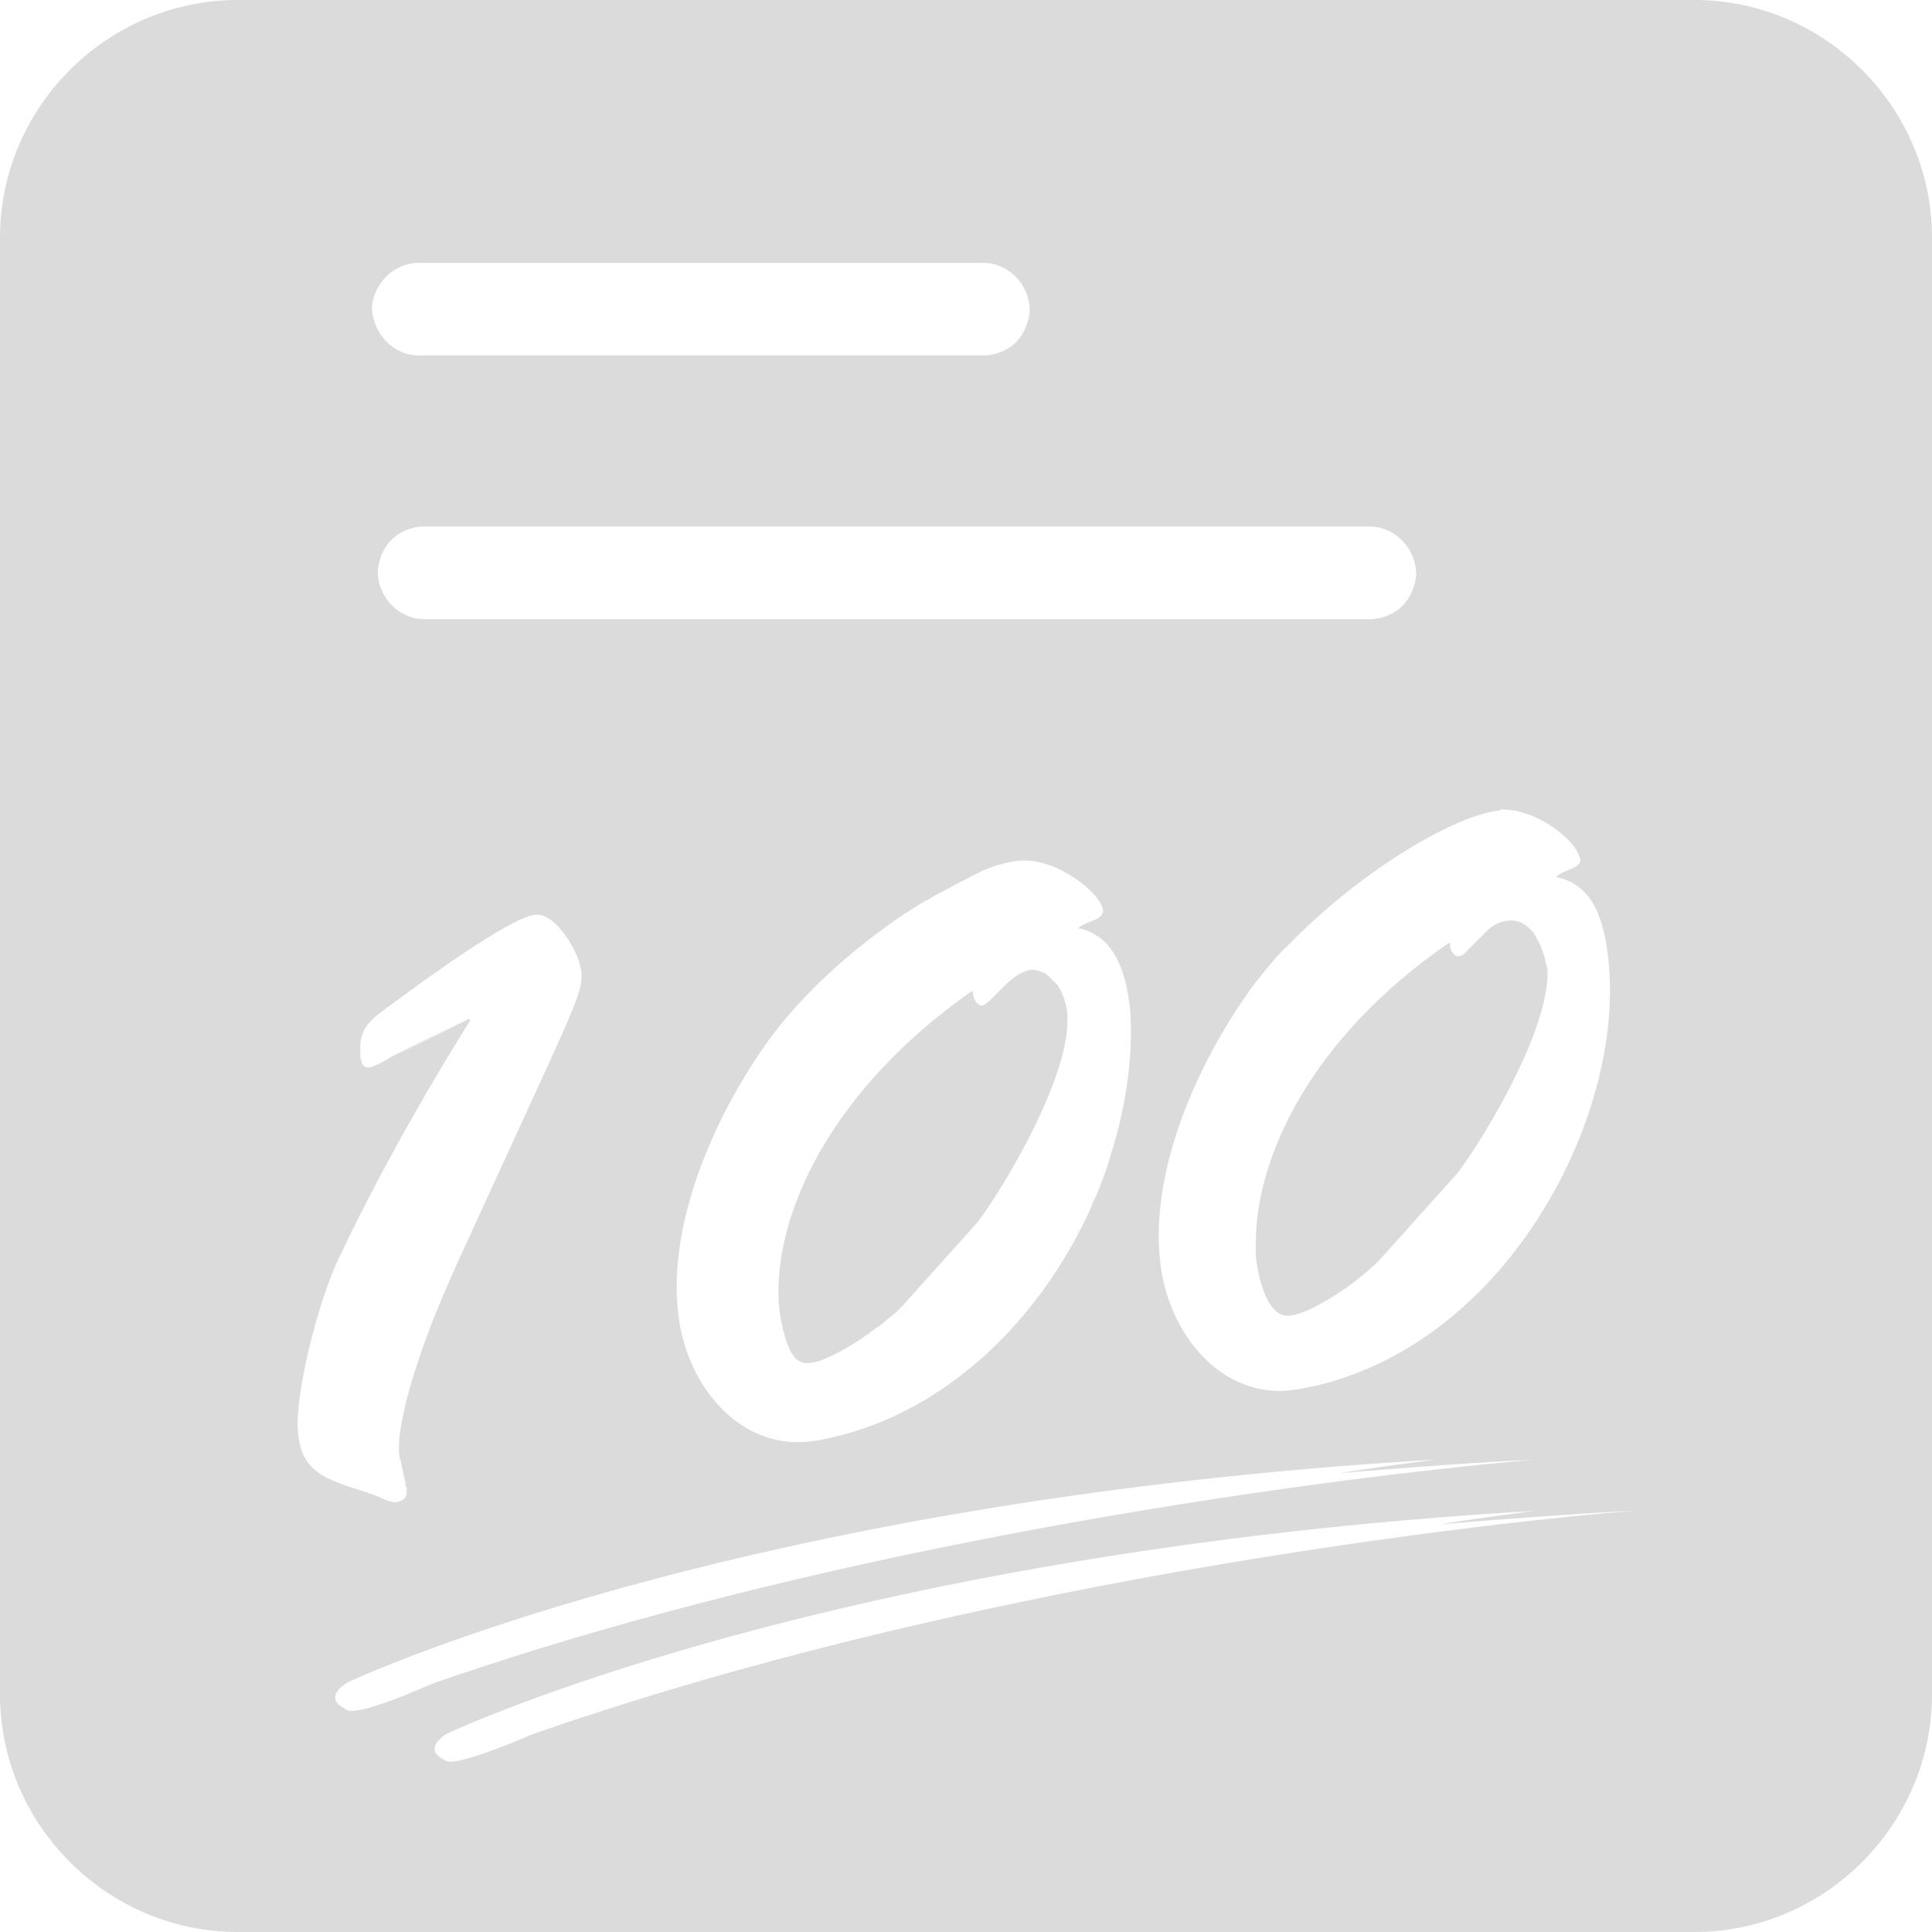 <?xml version="1.0" standalone="no"?><!DOCTYPE svg PUBLIC "-//W3C//DTD SVG 1.1//EN" "http://www.w3.org/Graphics/SVG/1.1/DTD/svg11.dtd"><svg t="1586002135223" class="icon" viewBox="0 0 1024 1024" version="1.1" xmlns="http://www.w3.org/2000/svg" p-id="3903" xmlns:xlink="http://www.w3.org/1999/xlink" width="128" height="128"><defs><style type="text/css"></style></defs><path d="M665.6 665.088c0.512 8.192 5.12 33.792 17.92 32.256 5.632-0.512 14.336-5.12 23.04-10.24-8.192 5.12-16.896 9.216-23.04 10.24-5.12 0.512-9.216-3.584-11.776-8.704 2.56 5.12 6.656 9.216 11.776 8.704 13.824-1.536 40.448-20.992 49.664-31.744l39.936-44.544c16.384-22.528 46.592-74.24 47.104-104.448v-1.536c0-1.024 0-2.048-0.512-3.072 0-0.512 0-1.024-0.512-1.536 0-1.536-0.512-3.584-1.536-5.632l1.536 6.144c-0.512-4.096-2.048-9.216-4.608-13.312-0.512-0.512-0.512-1.536-1.024-2.048-0.512-1.024-1.024-1.536-2.048-2.56-3.072-3.584-7.168-5.632-12.288-5.12-4.096 0.512-7.168 2.048-10.24 4.608l-8.704 8.704c-3.072 3.072-5.12 5.632-6.656 5.632h-0.512c1.536-0.512 4.096-2.56 6.656-5.632-3.072 3.072-5.12 5.632-6.656 5.632-1.536 0-2.56-1.024-3.584-2.56-1.024-1.536-1.024-3.584-1.024-4.608h-0.512c-73.728 50.688-102.912 114.688-102.4 160.256v5.12zM580.608 633.856c-1.024 2.56-2.56 5.632-3.584 8.192 1.024-2.56 2.048-5.632 3.584-8.192zM577.024 642.048c-1.536 3.072-3.072 6.144-4.608 8.704 1.536-2.56 3.072-5.632 4.608-8.704zM580.608 633.856zM569.856 655.36c-2.048 3.584-4.096 7.68-6.144 11.264 2.048-3.584 4.096-7.168 6.144-11.264zM572.416 650.752c-1.024 1.536-1.536 3.072-2.56 4.608 1.024-1.536 2.048-3.072 2.56-4.608z" p-id="3904" fill="#dbdbdb"></path><path d="M898.048 0H125.952C56.832 0 0 56.832 0 125.952v772.096C0 967.168 56.832 1024 125.952 1024h772.096c69.12 0 125.952-56.832 125.952-125.952V125.952C1024 56.832 967.168 0 898.048 0z m-102.912 429.056h0.512c0-0.512 0-0.512-0.512 0 13.312-0.512 27.648 7.68 35.84 15.872 3.584 3.584 6.144 7.68 6.656 10.752 0.512 4.608-10.24 5.632-12.8 9.216 20.992 4.096 25.6 25.6 27.648 43.52 9.216 84.992-56.32 208.896-163.84 227.84-4.096 0.512-7.68 1.024-10.752 1.024-35.328-0.512-59.392-34.304-62.976-68.608-5.632-49.664 20.992-108.032 50.176-147.456 5.632-7.168 11.776-14.848 18.944-21.504l3.072-3.072 1.024-1.024c35.84-35.328 82.944-63.488 106.496-66.048h0.512z m-69.632-150.016c13.824 0 24.576 11.264 25.088 24.576 0 6.144-3.072 13.312-7.168 17.408-4.608 4.608-11.264 7.168-17.408 7.168H225.28c-13.824 0-24.576-11.264-25.088-24.576 0-6.144 3.072-13.312 7.168-17.408 4.608-4.608 11.264-7.168 17.408-7.168h500.736z m-144.896 354.816c3.072-7.68 6.144-15.36 8.704-23.04-20.992 69.12-77.312 138.24-155.648 152.576-4.096 0.512-7.168 1.024-11.264 1.024-35.328-0.512-59.392-34.304-62.976-68.608-5.632-49.664 20.992-108.032 50.176-147.456 20.992-27.648 52.224-53.76 80.384-70.656 0 0 0.512-0.512 1.024-0.512s0.512 0 1.024-0.512l2.56-1.536c6.144-3.072 11.264-6.144 16.384-8.704h0.512s0.512 0 0.512-0.512l3.072-1.536c0.512-0.512 0.512-0.512 1.024-0.512l2.048-1.024 2.048-1.024c0.512 0 0.512-0.512 1.024-0.512 7.168-3.072 13.824-4.608 18.944-5.12h1.024c18.432-1.536 42.496 16.896 43.52 26.624 0 1.536-1.536 3.072-3.072 4.096-3.584 1.536-8.192 3.072-10.24 5.12 4.096 0.512 7.168 2.048 10.24 4.096 12.288 8.192 15.872 25.088 17.408 39.424 2.048 29.696-4.096 64.512-18.432 98.304z m14.336-45.056c-1.536 6.656-3.072 13.824-5.12 20.48 2.048-7.168 3.584-13.824 5.12-20.48zM204.8 146.432c4.608-4.608 11.264-7.168 17.408-7.168h298.496c13.824 0 24.576 11.264 25.088 24.576 0 6.144-3.072 13.312-7.168 17.408-4.608 4.608-11.264 7.168-17.408 7.168H222.208c-13.824 0-24.064-11.264-25.088-24.576 0-6.144 3.072-12.8 7.68-17.408z m-46.592 614.912c-0.512-1.536-0.512-3.072-0.512-4.608v-0.512c0 1.536 0 3.072 0.512 4.096 0-1.536-0.512-3.072-0.512-4.608 0-24.064 12.288-69.12 22.016-89.088 27.136-57.344 58.368-108.032 69.632-125.952l-1.024-0.512-40.96 20.48 40.96-20.992-40.96 20.48c-2.048 1.536-9.728 5.632-11.776 5.632-4.096 0.512-4.608-4.608-4.608-7.68v-2.048c-0.512-12.8 8.192-17.408 18.432-25.088 13.824-10.24 61.44-45.056 74.24-46.08 11.264-1.536 23.552 21.504 24.064 28.16 0.512 1.536 0.512 3.072 0.512 4.608 0 10.24-6.656 22.528-56.832 132.096-3.072 7.168-7.68 16.384-12.288 27.136-9.216 20.48-18.944 46.08-24.064 67.072-2.048 8.704-3.584 16.384-3.584 23.04 0 2.048 0 4.096 0.512 6.144 0 0.512 0 0.512 0.512 1.024 0.512 4.608 2.048 8.704 2.56 13.312 0 0.512 0 0.512 0.512 1.024v1.536c0 0.512-0.512 0.512 0 1.024v0.512c-0.512 2.56-2.048 4.096-5.632 4.608-2.048 0.512-7.68-2.048-9.728-3.072-19.968-7.68-39.424-8.704-41.984-31.744z m29.184 145.408h-1.024 0.512-0.512c-1.024 0-2.048 0-2.56-0.512-4.096-2.048-6.144-4.096-6.144-6.144-0.512-4.096 6.144-8.192 6.144-8.192s202.24-96.256 577.024-118.272c0 0-32.768 4.096-50.688 7.168 0 0 66.048-5.632 103.424-7.168 0 0-312.32 24.576-583.168 118.272 0 0-3.584 1.536-8.704 3.584-10.24 4.608-26.624 10.752-34.304 11.264z m95.232 12.288s-39.936 17.408-46.08 14.336c-4.096-2.048-6.144-4.096-6.144-6.144-0.512-4.096 6.144-8.192 6.144-8.192s201.728-96.256 577.024-118.272c0 0-32.256 4.096-50.176 7.168h-0.512 0.512s2.048 0 6.144-0.512c16.896-1.536 65.024-5.12 95.232-6.656h1.536c-11.264 0.512-317.952 25.6-583.68 118.272z" p-id="3905" fill="#dbdbdb"></path><path d="M555.52 517.12c-2.048-1.536-4.608-2.56-7.168-3.072h-2.048c-11.264 1.536-21.504 18.944-26.112 18.944-1.024 0-1.536 0-2.048-0.512 0.512 0 1.024 0.512 2.048 0-1.024 0-2.048-0.512-2.56-1.024-1.536-1.536-2.048-4.608-2.048-6.144h-0.512c-75.264 52.736-104.448 118.272-102.4 163.84v1.536c0.512 4.096 1.536 12.8 4.096 19.968 0.512 2.048 1.536 3.584 2.048 5.12 0.512 1.536 1.536 2.048 2.048 3.072l-0.512-0.512c2.048 3.072 5.12 4.608 8.704 4.096 6.656-0.512 16.896-6.144 26.624-12.288l2.048-1.536c2.048-1.024 3.584-2.56 5.12-3.584 1.024-1.024 2.048-1.536 3.072-2.048 3.072-2.56 6.144-5.12 8.704-7.168l4.096-4.096 39.936-44.544c16.896-23.04 48.128-77.824 47.104-107.52v-2.048c-0.512-4.608-2.048-10.752-5.12-15.36l-5.12-5.12zM555.52 517.12z" p-id="3906" fill="#dbdbdb"></path><path d="M555.52 517.12c-1.024-0.512-2.048-1.536-3.072-2.048 1.024 1.024 2.048 1.536 3.072 2.048z" p-id="3907" fill="#dbdbdb"></path></svg>